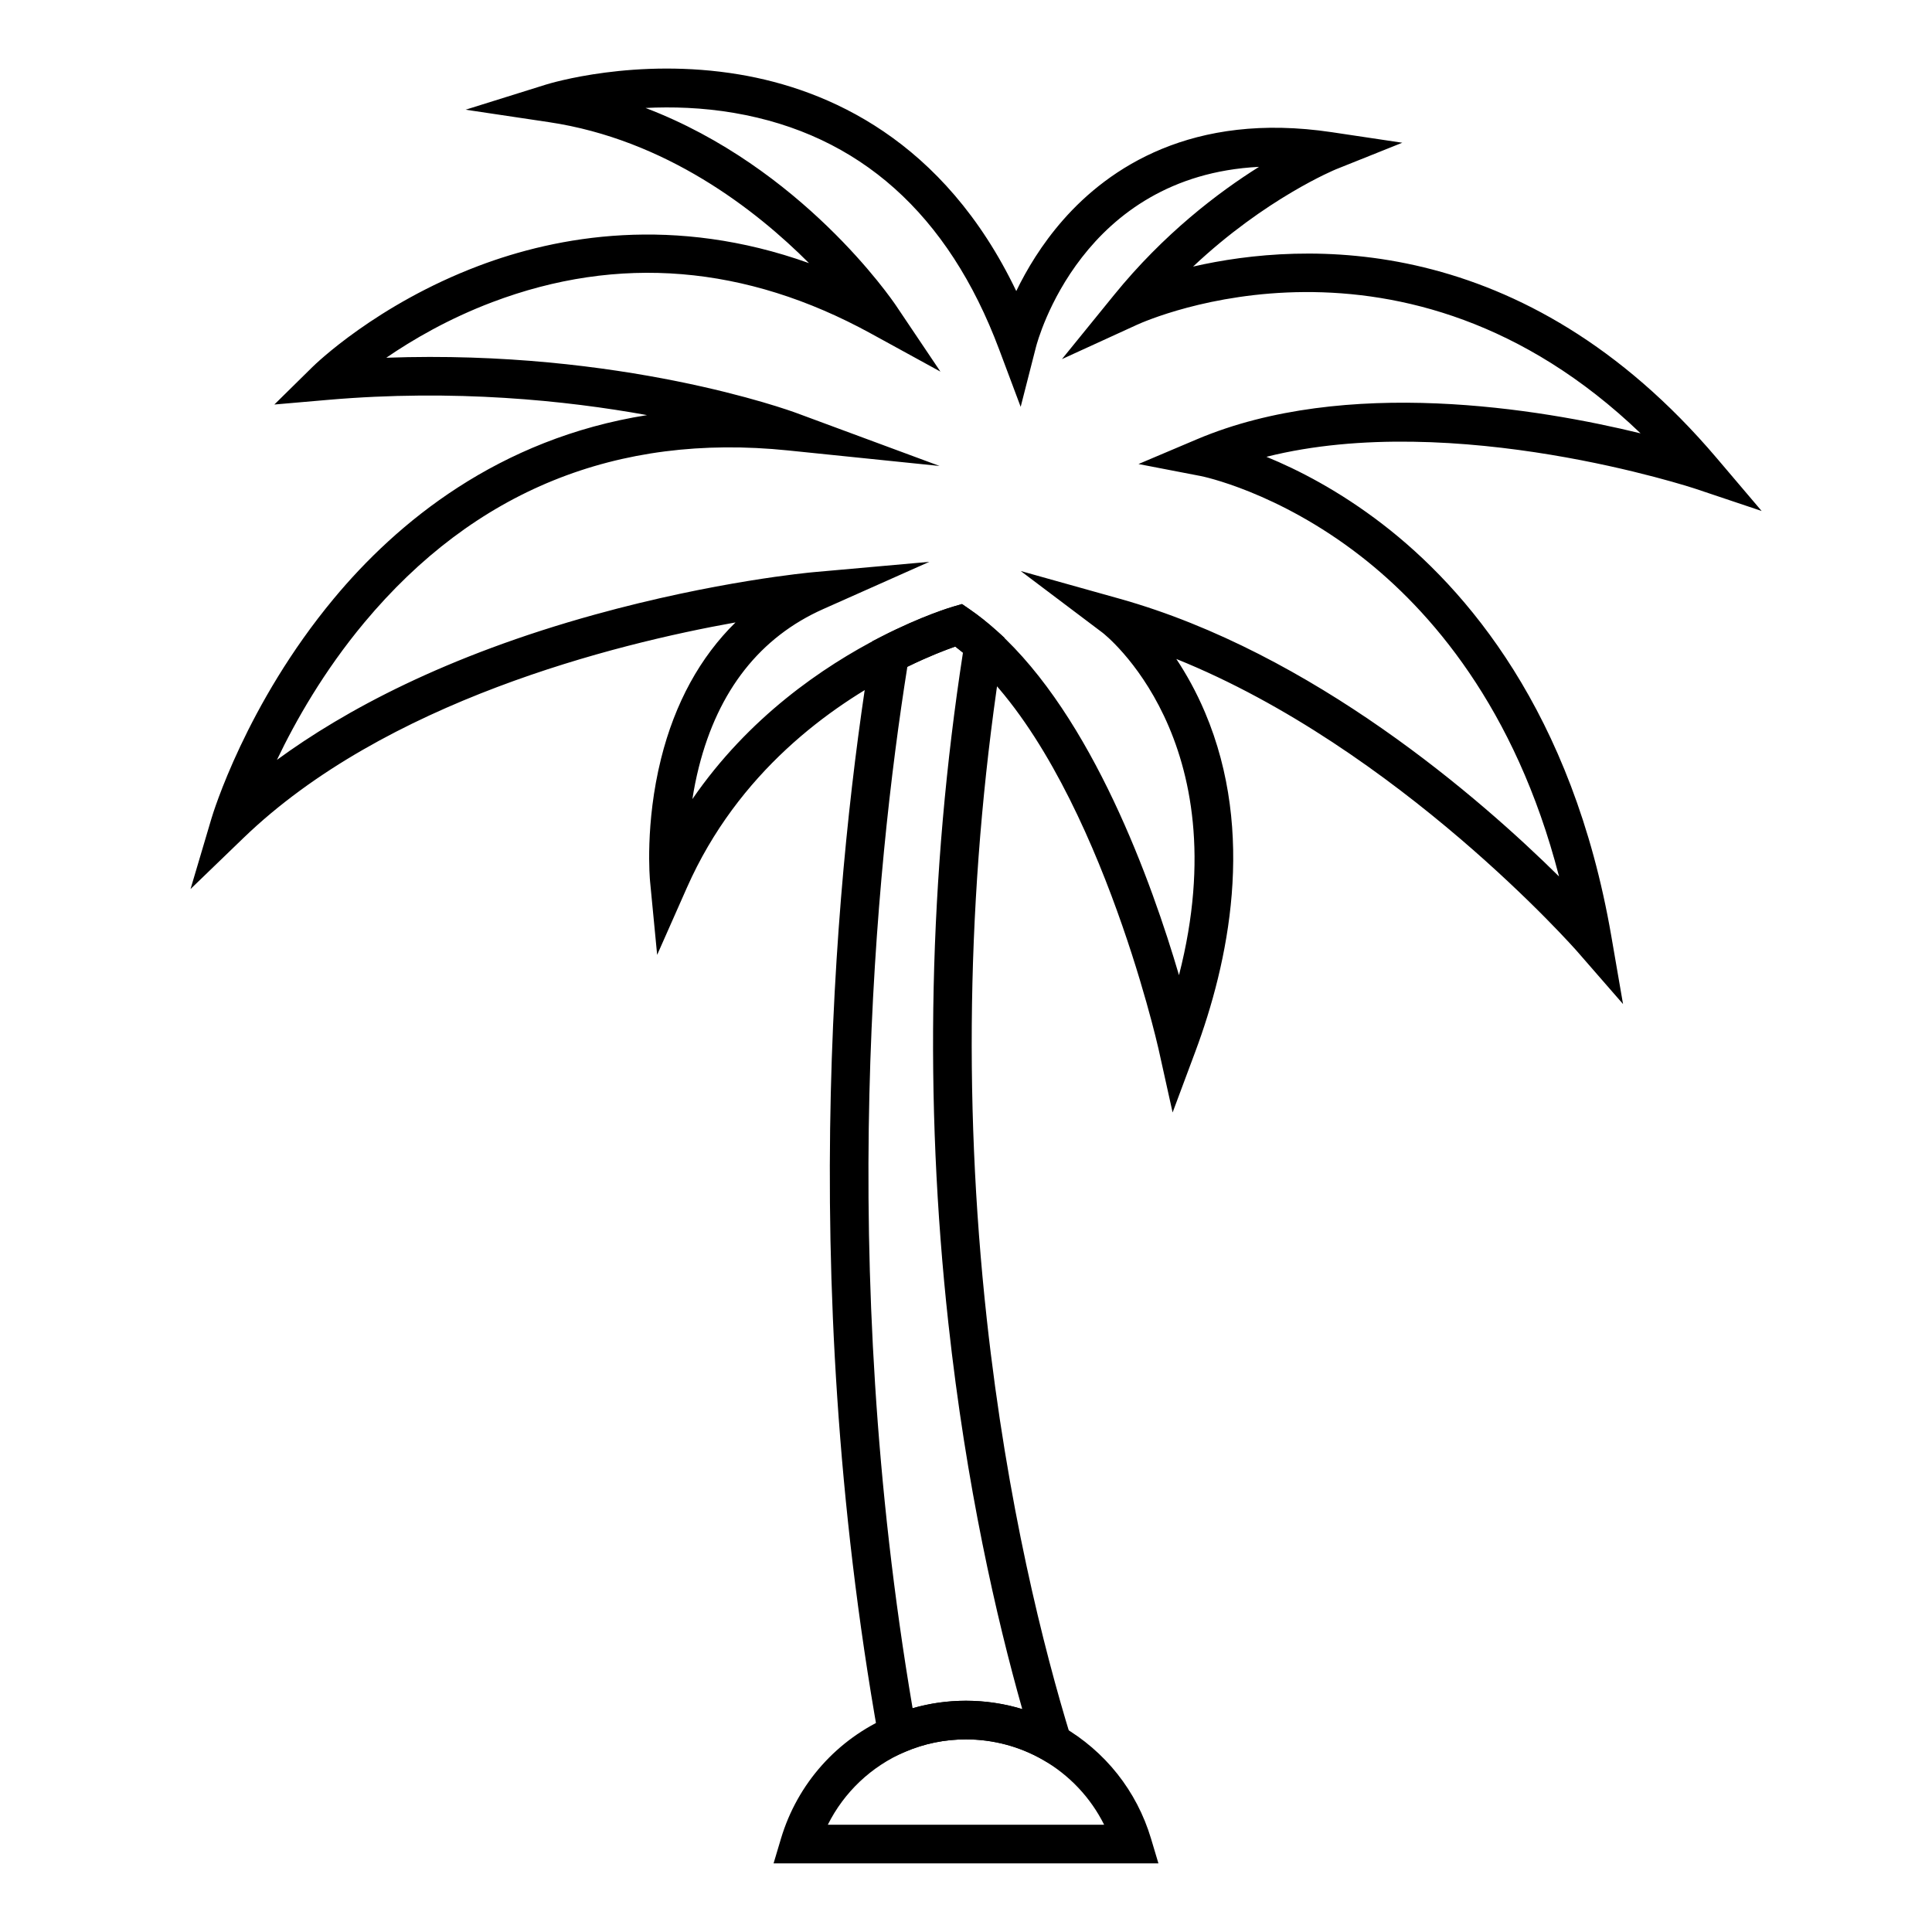 <?xml version="1.0" ?><svg id="Layer_1" style="enable-background:new 0 0 500 500;" fill="black" version="1.1" viewBox="0 0 500 500" xml:space="preserve" xmlns="http://www.w3.org/2000/svg" xmlns:xlink="http://www.w3.org/1999/xlink"><style type="text/css">
	.st0{fill:none;stroke:#000000;stroke-width:10;stroke-miterlimit:10;}
</style><g id="palm_tree"><g><g><path d="M280.86,461.72l-10.99-6.3c-6.02-3.45-12.89-5.27-19.87-5.27c-5.46,0-10.77,1.08-15.76,3.22l-5.79,2.48l-1.1-6.2     c-21.7-121.95-10.56-228.53-1.99-281.21l0.41-2.49l2.25-1.15c10.72-5.49,18.36-7.72,18.68-7.81l2.27-0.65l1.95,1.34     c2.33,1.6,4.68,3.47,7,5.55l2.03,1.82l-0.43,2.69c-9.09,57.32-10.48,115.75-4.14,173.66c5.27,48.05,14.74,85.38,21.76,108.24     L280.86,461.72z M250,440.15c4.95,0,9.86,0.73,14.56,2.16c-6.66-23.5-14.5-57.62-19.12-99.84     c-6.34-57.87-5.07-116.25,3.77-173.56c-0.67-0.55-1.33-1.08-2-1.58c-2.5,0.88-6.91,2.56-12.39,5.24     c-8.26,52.01-18.39,153.36,1.36,269.52C240.65,440.8,245.28,440.15,250,440.15z"/></g></g><g><path d="M299.8,482.24H200.2l1.92-6.43c4.26-14.23,14.53-25.75,28.18-31.62c6.25-2.68,12.88-4.03,19.7-4.03    c8.72,0,17.32,2.28,24.84,6.6c11.18,6.43,19.36,16.75,23.04,29.06L299.8,482.24z M214.24,472.24h71.51    c-3.49-7-8.97-12.84-15.89-16.82c-6.01-3.45-12.88-5.27-19.87-5.27c-5.46,0-10.77,1.08-15.76,3.22    C225.47,457.14,218.43,463.84,214.24,472.24z"/></g><g><path d="M303.47,287.91l-3.66-16.5c-0.16-0.71-16.19-71.61-48.58-100.76c-1.34-1.2-2.68-2.31-4.02-3.33    c-2.83,0.99-8.13,3.02-14.64,6.36c-17.7,9.08-41.57,26.16-54.78,56l-7.72,17.44l-1.83-18.98c-0.06-0.6-1.37-14.91,2.84-31.8    c3.59-14.4,10.13-26.3,19.27-35.26c-31.42,5.62-90.72,20.43-127.37,55.81l-13.67,13.19l5.4-18.21c0.35-1.2,8.94-29.58,31.65-56.92    c16.31-19.64,42.52-41.42,81.1-47.52c-20.99-3.8-49.89-6.78-82.63-3.94l-13.83,1.2l9.89-9.74c0.66-0.65,16.58-16.15,42.94-26.13    c20.45-7.75,50.63-13.21,85.54-0.72c-13.8-13.83-37.07-31.98-67.32-36.49l-21.55-3.22l20.8-6.5c0.94-0.29,23.2-7.11,50-2.62    c22.85,3.83,52.91,16.83,71.71,56.06c2.62-5.43,6.53-12.05,12.14-18.43c11.73-13.34,33.3-28.1,69.51-22.69l18.25,2.73l-17.13,6.86    c-0.22,0.09-18.22,7.49-37.01,25.19c28.72-6.58,85.47-9.38,135.52,49.57l11.62,13.68l-17.02-5.71    c-0.68-0.23-62.38-20.56-111.14-8.31c8.16,3.34,18.85,8.8,30.11,17.48c21.45,16.53,49.11,48.43,59.14,106.54l3.04,17.61    l-11.74-13.48c-0.5-0.58-46.32-52.63-103.87-75.83c2.54,3.82,5.13,8.41,7.41,13.79c13.3,31.36,6,65.02-2.46,87.74L303.47,287.91z     M248.96,156.32l1.95,1.34c2.33,1.6,4.68,3.47,7,5.55c24.85,22.36,40.21,65.33,47.21,89.16c15.67-60.98-19.4-88.34-19.79-88.63    l-21.17-15.96l25.53,7.15c50.21,14.07,93.44,51.78,113.79,71.9c-11.33-43.93-33.62-69.14-51.31-82.89    c-21.57-16.77-41.21-20.71-41.41-20.74l-16.12-3.11l15.11-6.4c38.58-16.34,88.7-7.91,114.83-1.54    c-61.14-58.68-127.35-29.46-130.32-28.1l-19.43,8.89l13.47-16.58c12.89-15.87,26.99-26.57,37.53-33.18    c-45.8,2.3-57.23,44.69-57.74,46.7l-3.94,15.41l-5.58-14.88c-13.14-35.05-36.2-55.64-68.54-61.18    c-8.27-1.42-16.15-1.63-22.96-1.29c40.34,15.36,63.7,49.47,64.84,51.17l11.47,17.06l-18.03-9.88    c-32.35-17.73-65.31-20.45-97.96-8.09c-11.38,4.31-20.7,9.77-27.42,14.38c60.77-2.19,104.25,13.6,106.23,14.33l36.96,13.68    l-39.21-4.02c-44.31-4.55-81.21,10.45-109.66,44.54c-10.46,12.53-17.82,25.5-22.62,35.55c17.42-12.75,43.68-26.93,82.29-37.61    c31.28-8.65,55.61-10.89,56.63-10.98l29.92-2.67l-27.45,12.22c-16.34,7.27-27.17,21.03-32.19,40.88c-0.72,2.86-1.27,5.65-1.68,8.3    c14.52-21.13,33.75-34.27,48.83-42c10.72-5.49,18.36-7.72,18.68-7.81L248.96,156.32z"/></g></g></svg>